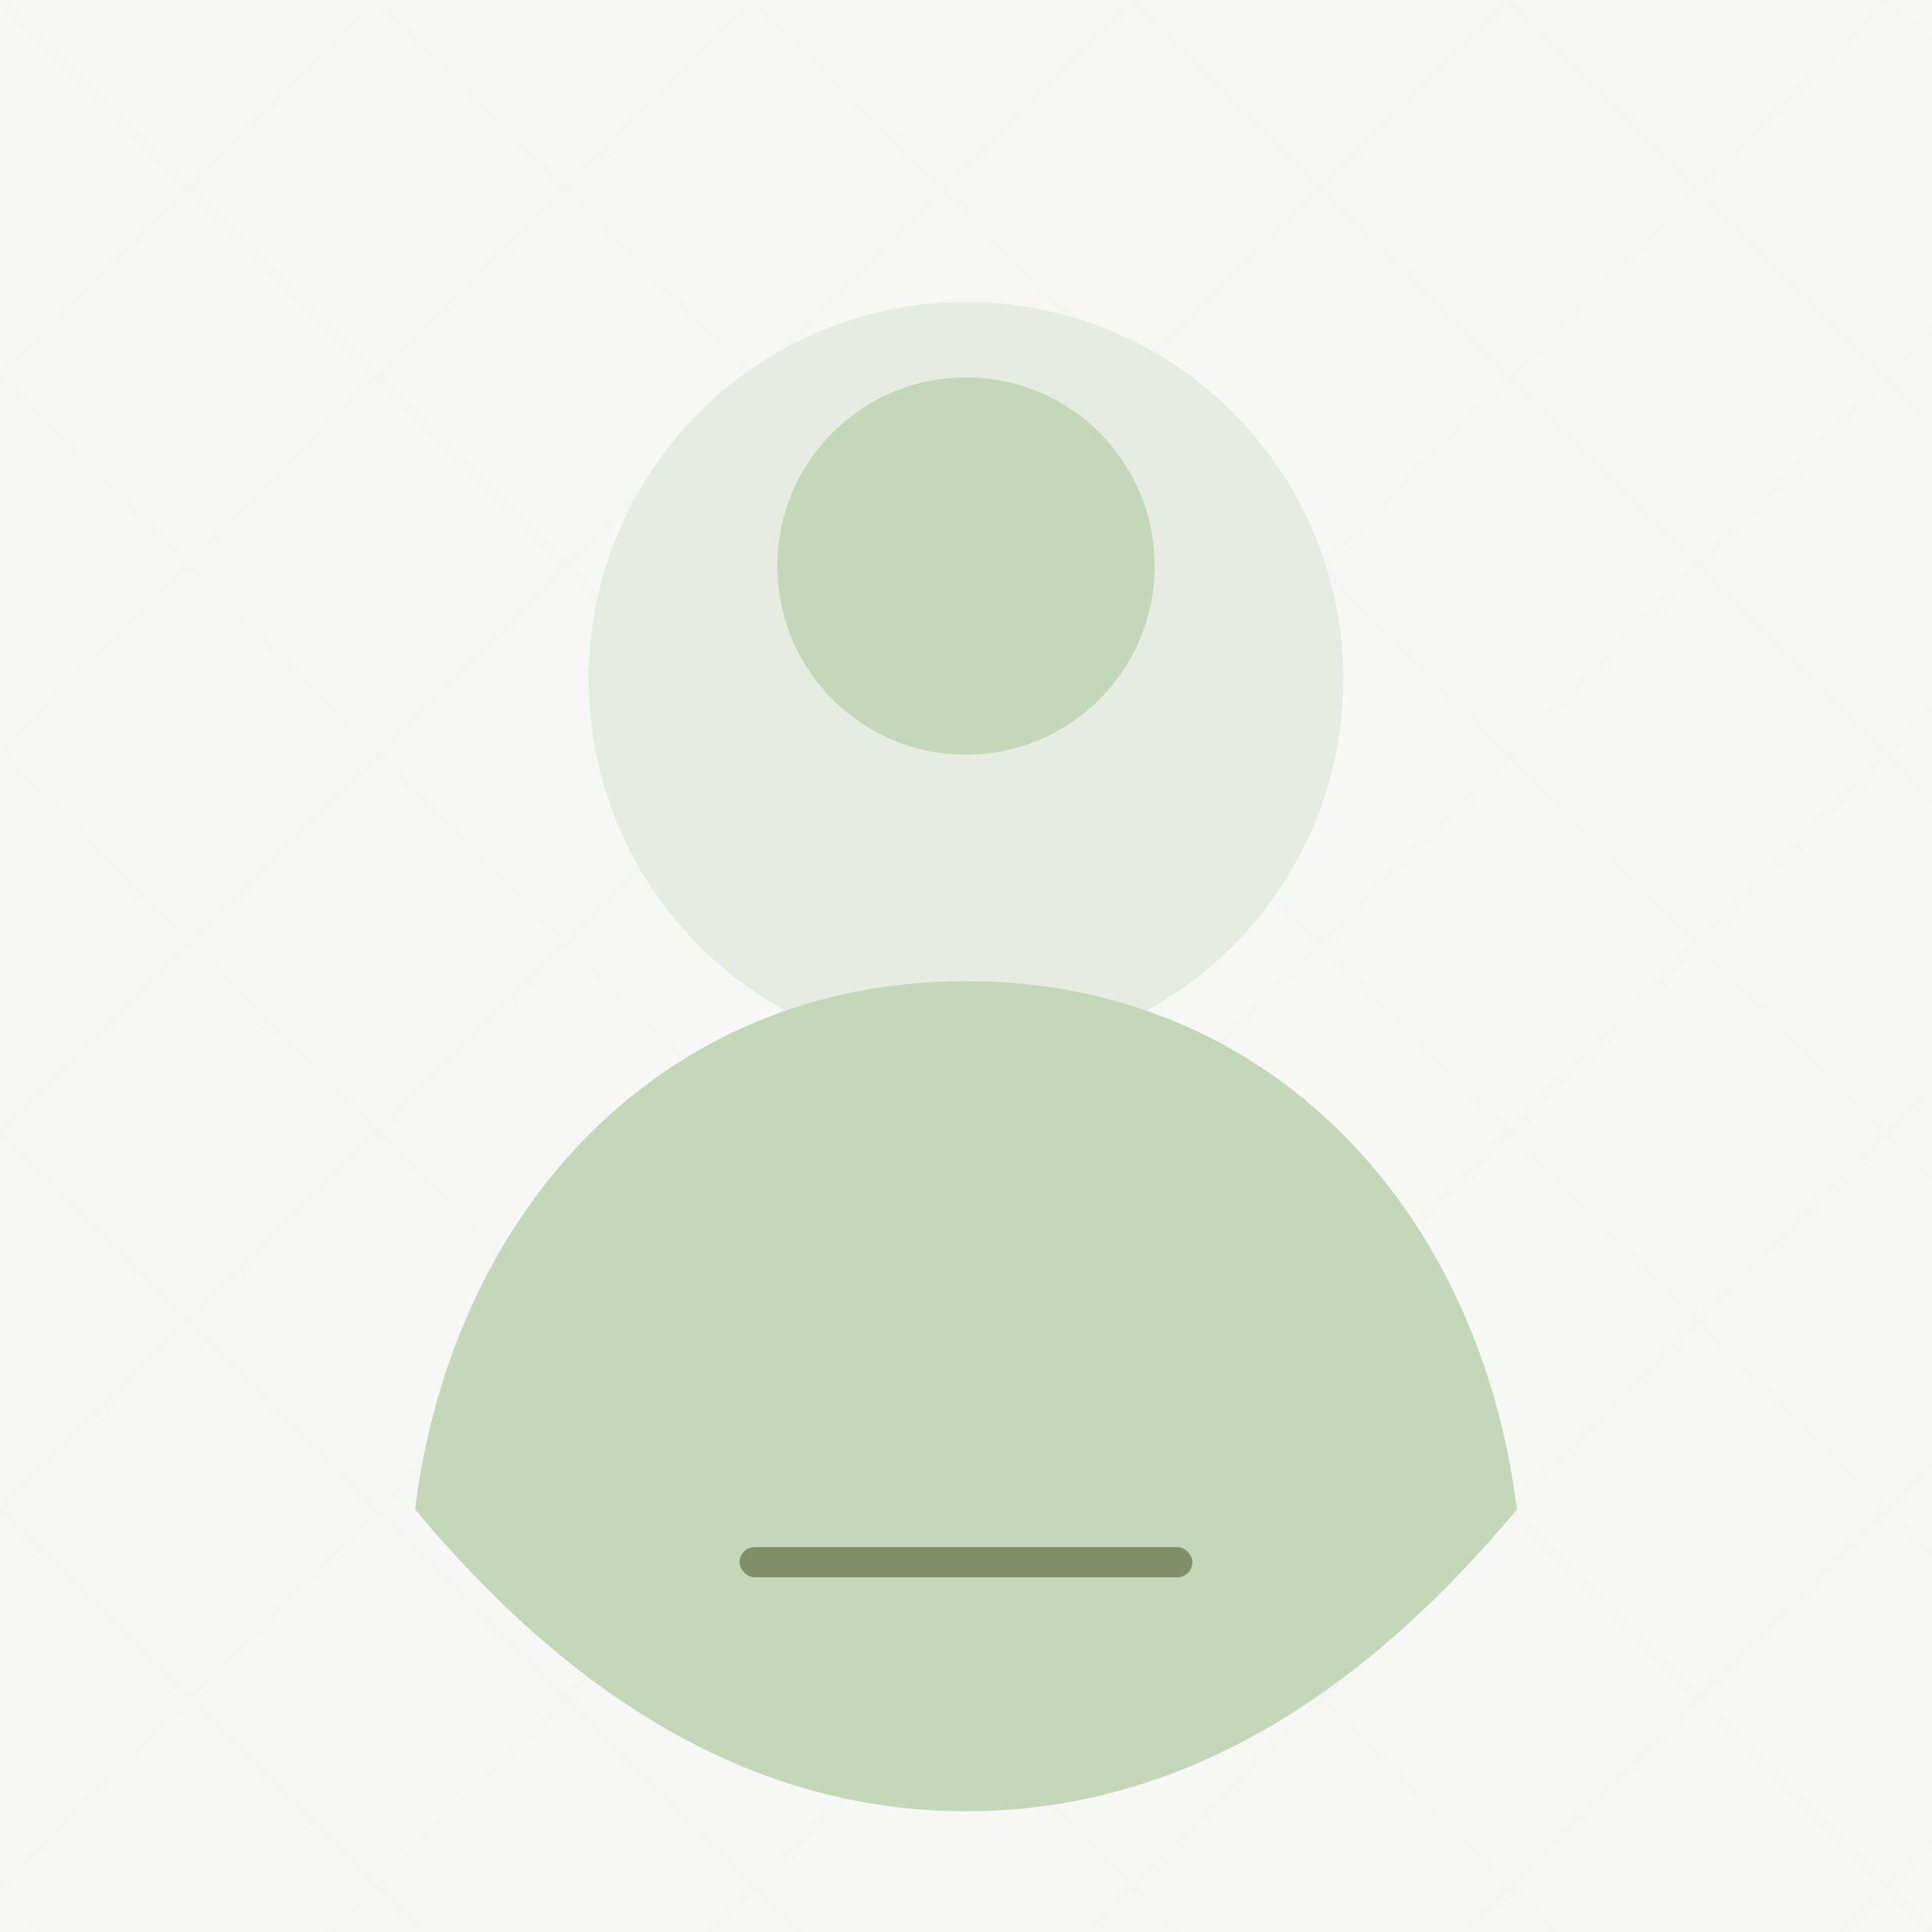 <svg xmlns="http://www.w3.org/2000/svg" width="512" height="512" viewBox="0 0 512 512">
  <!-- Background -->
  <rect width="512" height="512" fill="#f9f9f8"/>
  
  <!-- Subtle texture pattern -->
  <pattern id="texture" patternUnits="userSpaceOnUse" width="100" height="100">
    <rect width="100" height="100" fill="#f5f5f3"/>
    <path d="M0,0 L100,100 M100,0 L0,100" stroke="#f0f0ee" stroke-width="1"/>
  </pattern>
  <rect width="512" height="512" fill="url(#texture)" opacity="0.5"/>
  
  <!-- Abstract founder silhouette -->
  <circle cx="256" cy="180" r="100" fill="#e6ece2"/>
  <circle cx="256" cy="150" r="50" fill="#c4d8b9"/>
  <path d="M256,260 C176,260 120,320 110,400 C160,460 210,480 256,480 C302,480 352,460 402,400 C392,320 336,260 256,260 Z" fill="#c4d8b9"/>
  
  <!-- Brandmine accent -->
  <rect x="196" y="410" width="120" height="8" rx="4" fill="#808f67"/>
</svg>